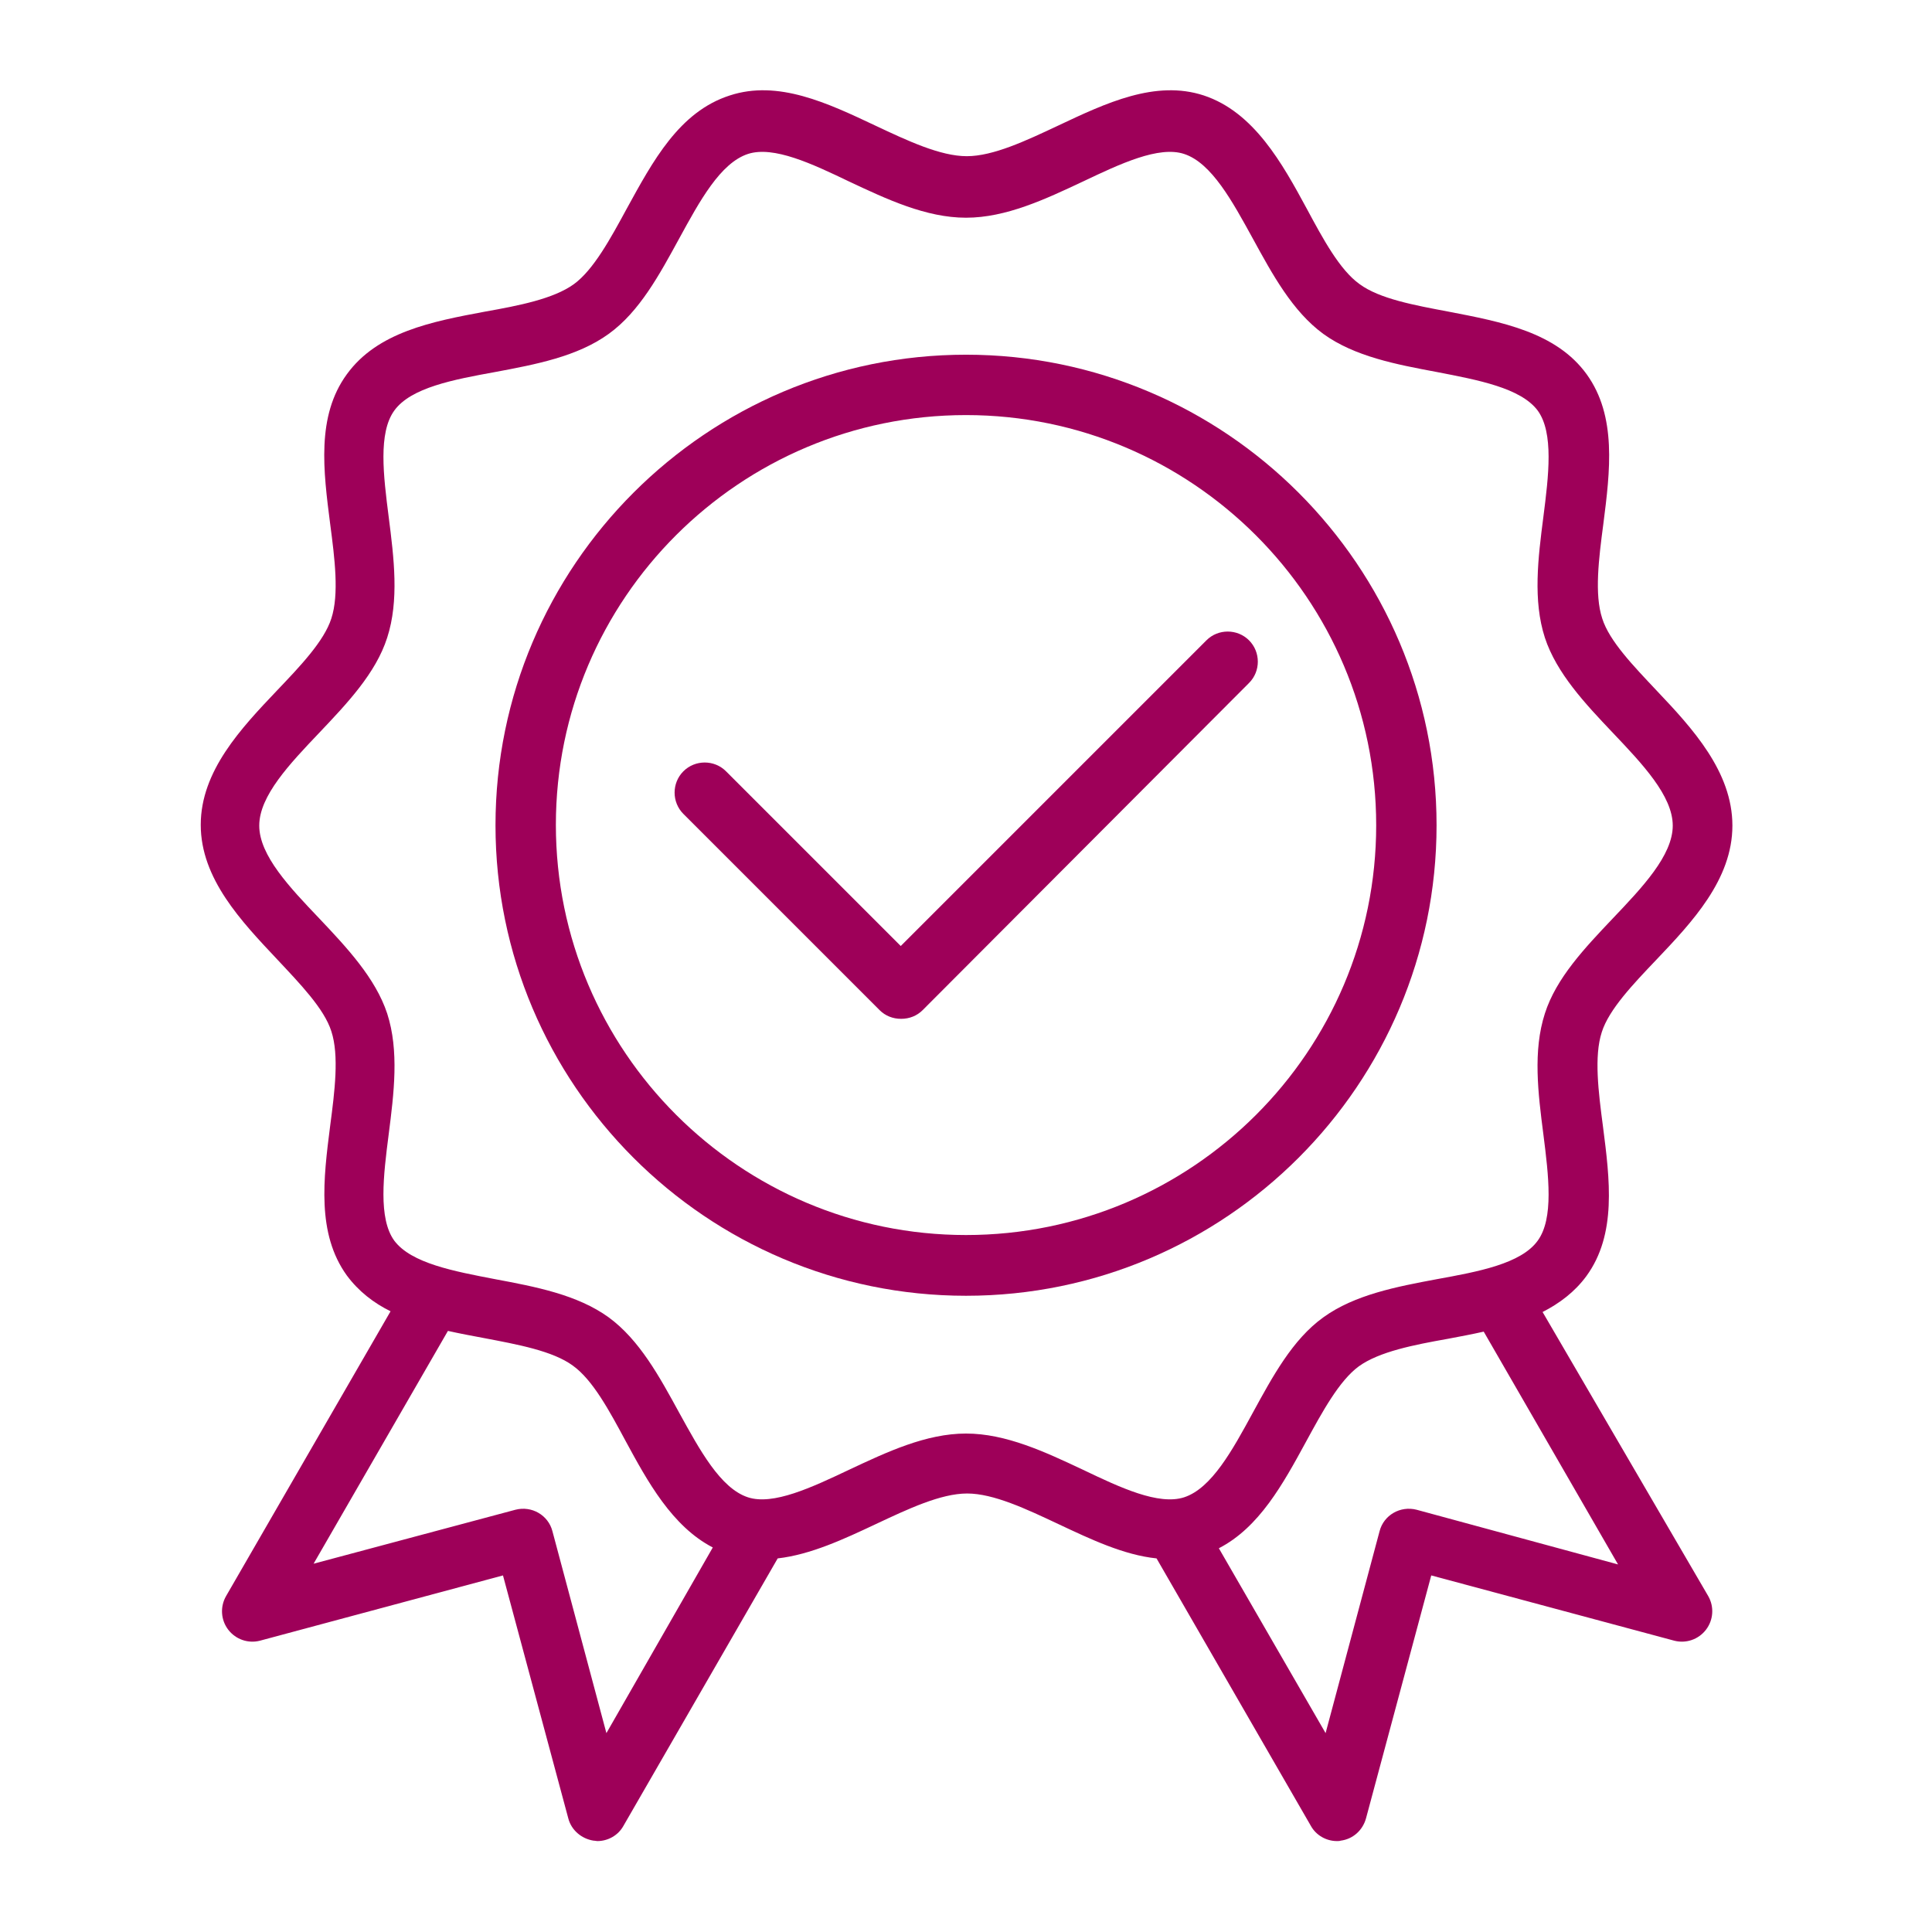 <svg width="32" height="32" viewBox="0 0 32 32" fill="none" xmlns="http://www.w3.org/2000/svg">
<path d="M23.794 13.669C23.794 9.369 20.294 5.875 16 5.875C11.707 5.875 8.207 9.369 8.207 13.669C8.207 17.962 11.7 21.462 16 21.462C20.3 21.462 23.794 17.962 23.794 13.669ZM16 20.456C12.257 20.456 9.207 17.413 9.207 13.662C9.207 9.912 12.257 6.875 16 6.875C19.744 6.875 22.794 9.919 22.794 13.669C22.794 17.419 19.744 20.456 16 20.456Z" fill="#9E0059"/>
<path d="M25.55 21.731C25.831 21.587 26.081 21.4 26.275 21.137C26.781 20.444 26.663 19.537 26.55 18.656C26.475 18.087 26.4 17.494 26.531 17.094C26.65 16.719 27.05 16.3 27.431 15.9C28.025 15.275 28.694 14.569 28.694 13.675C28.694 12.781 28.031 12.062 27.438 11.437C27.056 11.031 26.656 10.619 26.538 10.244C26.406 9.844 26.481 9.25 26.556 8.681C26.669 7.8 26.781 6.894 26.281 6.2C25.775 5.5 24.869 5.331 23.994 5.162C23.431 5.056 22.85 4.95 22.519 4.706C22.188 4.469 21.913 3.956 21.644 3.456C21.238 2.706 20.769 1.856 19.938 1.581C19.138 1.319 18.319 1.706 17.525 2.081C16.994 2.331 16.45 2.587 16.013 2.587C15.575 2.587 15.031 2.331 14.5 2.081C13.706 1.706 12.888 1.319 12.088 1.581C11.25 1.85 10.813 2.669 10.381 3.456C10.113 3.95 9.831 4.469 9.506 4.706C9.169 4.95 8.594 5.062 8.031 5.162C7.156 5.325 6.25 5.5 5.744 6.2C5.238 6.894 5.356 7.8 5.469 8.681C5.544 9.25 5.619 9.844 5.488 10.244C5.369 10.619 4.969 11.037 4.588 11.437C3.994 12.062 3.325 12.769 3.325 13.662C3.325 14.556 4 15.262 4.588 15.887C4.969 16.294 5.369 16.706 5.488 17.081C5.619 17.481 5.544 18.075 5.469 18.644C5.356 19.525 5.244 20.431 5.744 21.125C5.938 21.387 6.188 21.581 6.469 21.719L3.744 26.437C3.644 26.612 3.656 26.831 3.781 26.994C3.906 27.156 4.113 27.225 4.306 27.175L8.331 26.094L9.413 30.119C9.463 30.312 9.631 30.456 9.831 30.487C9.856 30.487 9.875 30.494 9.894 30.494C10.069 30.494 10.238 30.4 10.325 30.244L12.881 25.812C13.425 25.75 13.975 25.494 14.506 25.244C15.038 24.994 15.581 24.737 16.019 24.737C16.456 24.737 17 24.994 17.531 25.244C18.063 25.494 18.613 25.756 19.156 25.812L21.713 30.244C21.8 30.4 21.969 30.494 22.144 30.494C22.163 30.494 22.188 30.494 22.206 30.487C22.406 30.462 22.569 30.319 22.625 30.119L23.706 26.094L27.731 27.175C27.925 27.225 28.131 27.156 28.256 26.994C28.381 26.831 28.394 26.612 28.294 26.437L25.55 21.731ZM10.044 28.706L9.15 25.362C9.081 25.094 8.806 24.937 8.538 25.006L5.194 25.9L7.419 22.044C7.613 22.087 7.813 22.125 8.013 22.162C8.575 22.269 9.156 22.375 9.488 22.619C9.819 22.856 10.094 23.369 10.363 23.869C10.725 24.537 11.131 25.281 11.806 25.631L10.044 28.706ZM16 23.744C15.338 23.744 14.688 24.05 14.063 24.344C13.444 24.637 12.806 24.937 12.388 24.8C11.931 24.65 11.588 24.012 11.25 23.4C10.925 22.806 10.594 22.194 10.081 21.819C9.563 21.444 8.869 21.312 8.2 21.187C7.519 21.056 6.813 20.925 6.531 20.55C6.263 20.181 6.35 19.469 6.438 18.787C6.525 18.106 6.613 17.406 6.413 16.787C6.219 16.2 5.744 15.694 5.288 15.212C4.8 14.7 4.294 14.169 4.294 13.675C4.294 13.181 4.8 12.65 5.288 12.137C5.75 11.65 6.225 11.15 6.413 10.562C6.613 9.944 6.525 9.244 6.438 8.562C6.35 7.875 6.263 7.169 6.531 6.8C6.806 6.419 7.513 6.287 8.2 6.162C8.869 6.037 9.563 5.906 10.081 5.531C10.594 5.162 10.925 4.544 11.25 3.95C11.588 3.331 11.931 2.7 12.388 2.55C12.813 2.412 13.45 2.712 14.063 3.006C14.688 3.3 15.338 3.606 16 3.606C16.663 3.606 17.313 3.3 17.938 3.006C18.556 2.712 19.194 2.412 19.613 2.55C20.069 2.7 20.413 3.337 20.75 3.95C21.075 4.544 21.406 5.156 21.919 5.531C22.438 5.906 23.131 6.037 23.8 6.162C24.481 6.294 25.188 6.425 25.469 6.8C25.738 7.169 25.65 7.881 25.563 8.562C25.475 9.244 25.388 9.944 25.588 10.562C25.781 11.15 26.256 11.656 26.713 12.137C27.2 12.65 27.706 13.181 27.706 13.675C27.706 14.169 27.2 14.7 26.713 15.212C26.25 15.7 25.775 16.2 25.588 16.787C25.388 17.406 25.475 18.106 25.563 18.787C25.65 19.475 25.738 20.181 25.469 20.55C25.194 20.931 24.488 21.062 23.8 21.187C23.131 21.312 22.438 21.444 21.919 21.819C21.406 22.187 21.075 22.806 20.75 23.4C20.413 24.019 20.069 24.65 19.613 24.8C19.188 24.937 18.55 24.637 17.938 24.344C17.313 24.05 16.663 23.744 16 23.744ZM23.463 25.006C23.194 24.937 22.919 25.094 22.85 25.362L21.956 28.706L20.188 25.644C20.856 25.3 21.25 24.581 21.631 23.881C21.9 23.387 22.181 22.869 22.506 22.631C22.844 22.387 23.419 22.275 23.981 22.175C24.181 22.137 24.381 22.1 24.575 22.056L26.8 25.912L23.463 25.006Z" fill="#9E0059"/>
<path d="M20.688 10.606C20.494 10.412 20.175 10.412 19.982 10.606L14.919 15.669L12.025 12.775C11.832 12.581 11.513 12.581 11.319 12.775C11.125 12.969 11.125 13.287 11.319 13.481L14.569 16.731C14.663 16.825 14.788 16.875 14.925 16.875C15.063 16.875 15.188 16.825 15.282 16.731L20.688 11.312C20.882 11.119 20.882 10.8 20.688 10.606Z" fill="#9E0059"/>
</svg>
